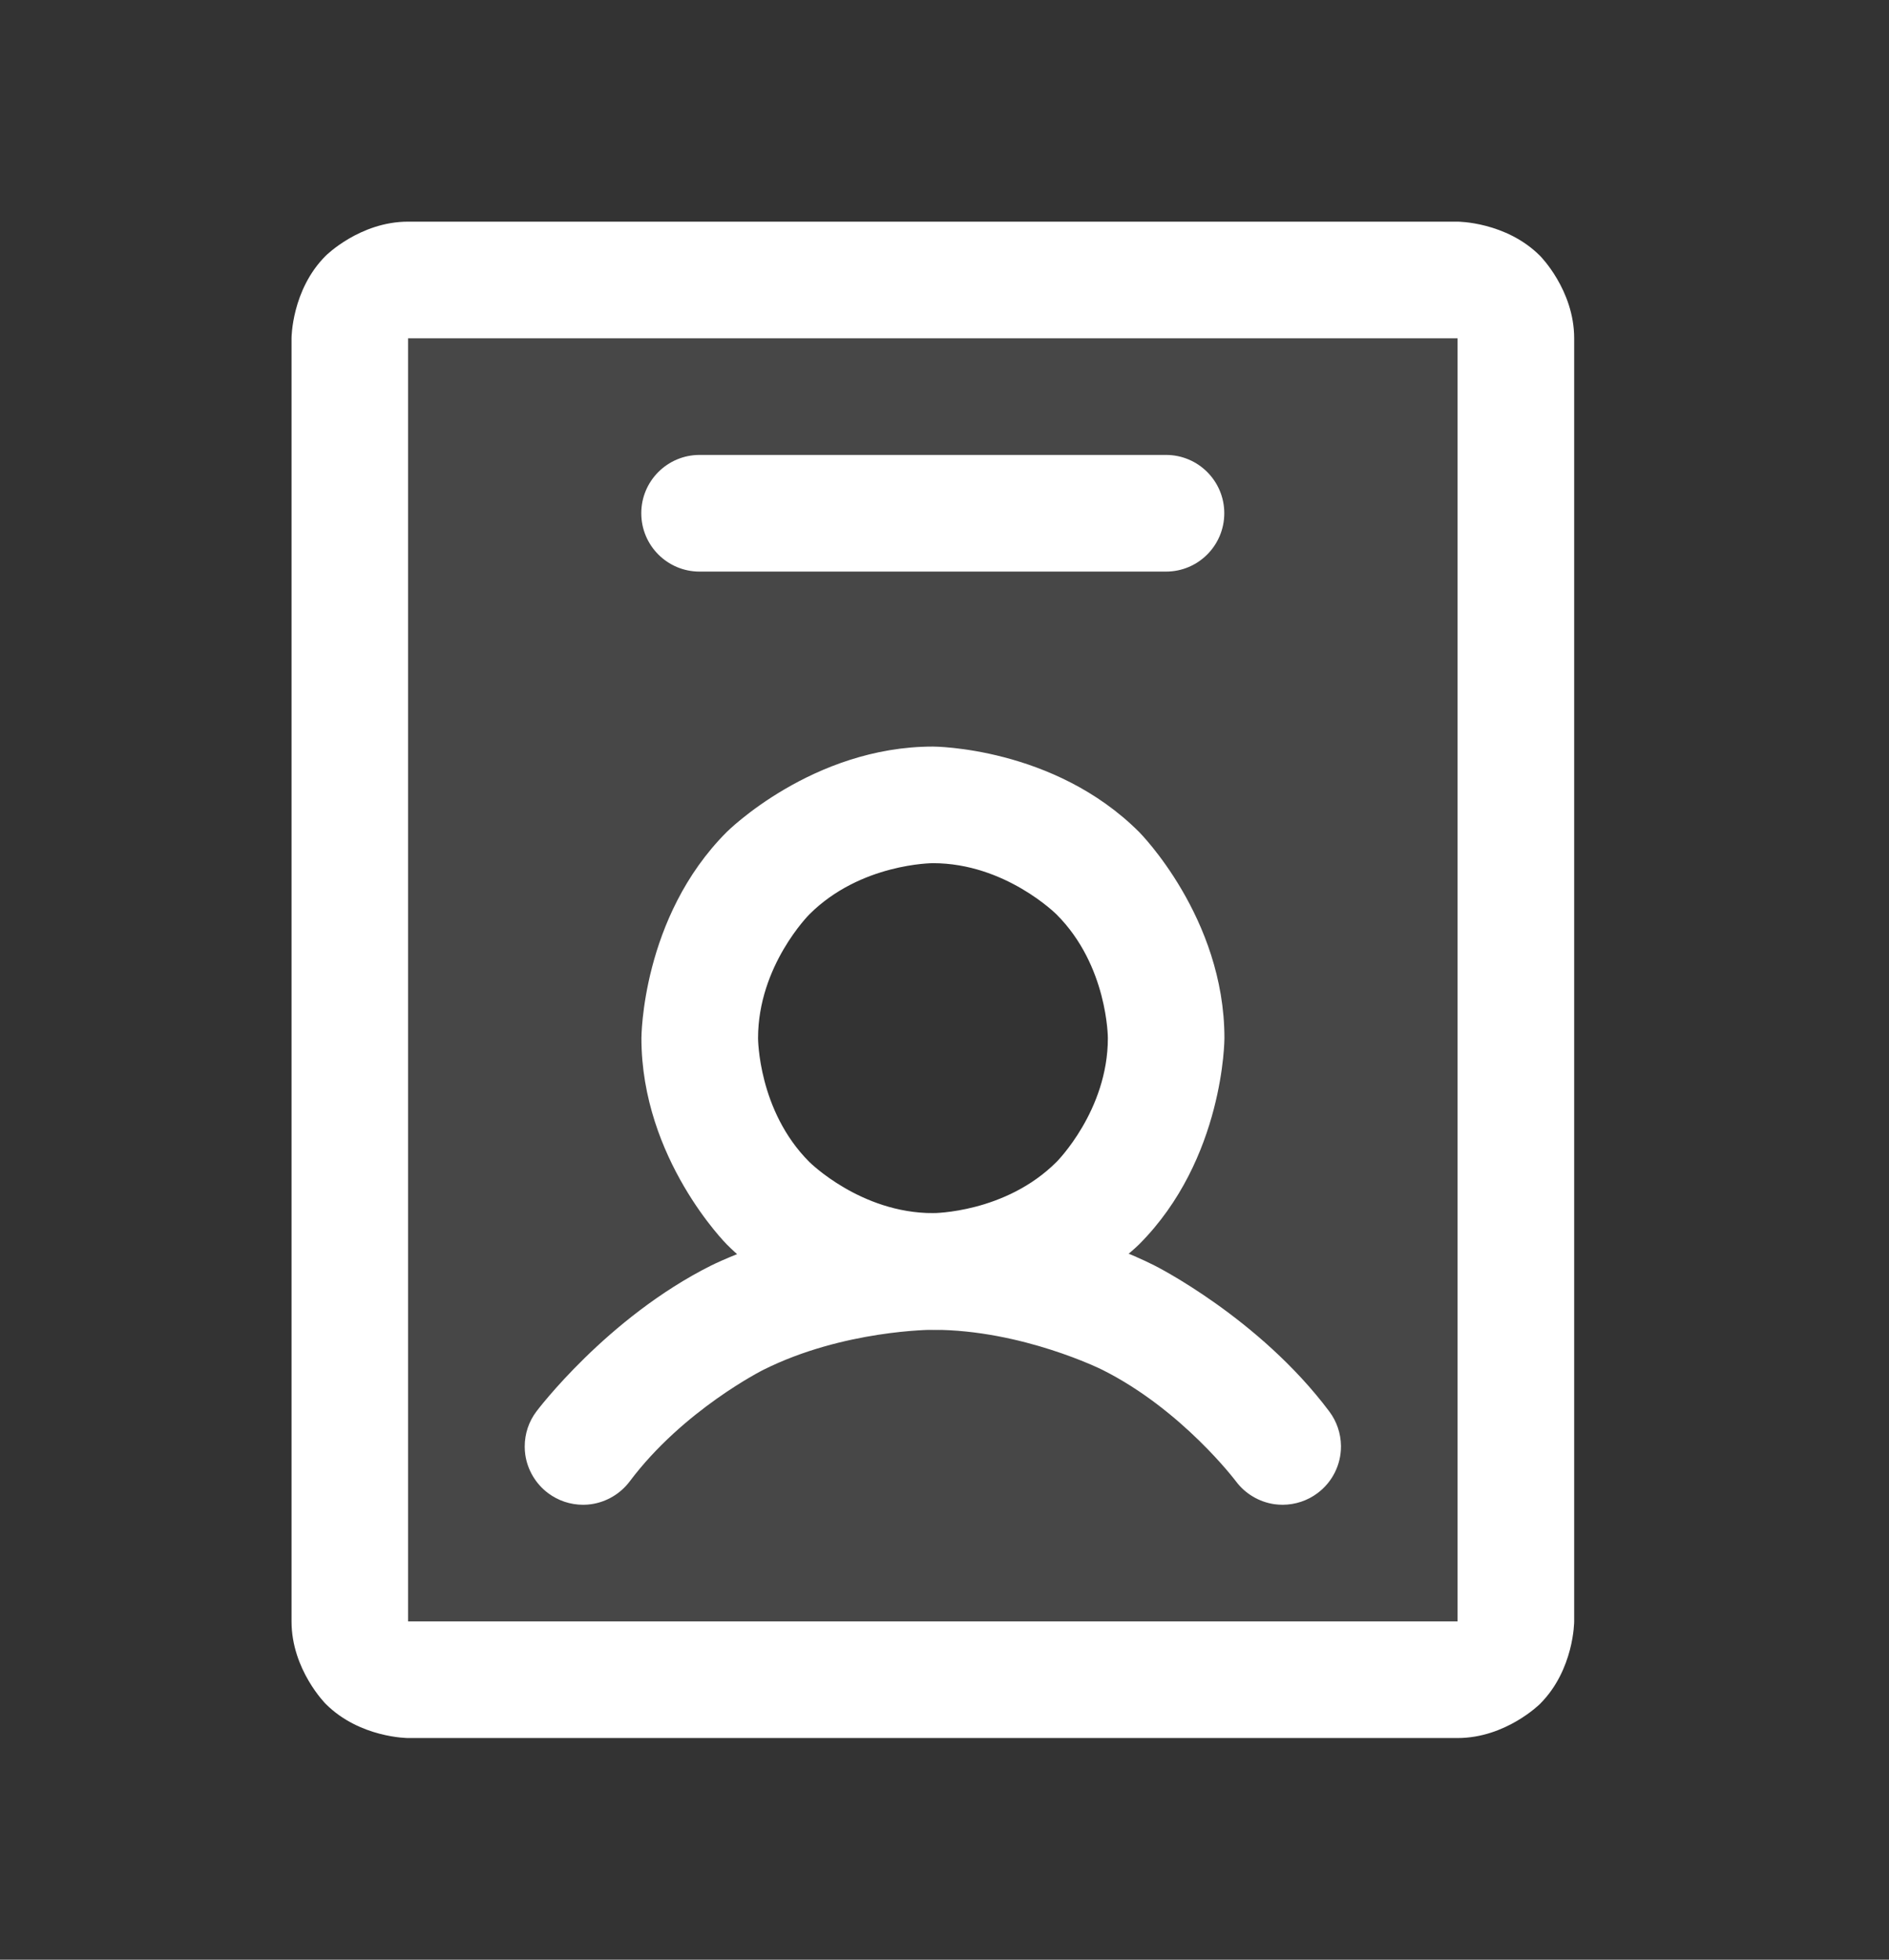<svg width="27" height="28" viewBox="0 0 27 28" fill="none" xmlns="http://www.w3.org/2000/svg">
<rect x="0" y="0" width="27" height="28" fill="#333333" stroke="none"/>
<path fill-rule="evenodd" clip-rule="evenodd" d="M5.833 4H20.833C21.054 4 21.266 4.088 21.422 4.244C21.579 4.4 21.667 4.612 21.667 4.833V23.167C21.667 23.388 21.579 23.6 21.422 23.756C21.266 23.912 21.054 24 20.833 24H5.833C5.612 24 5.4 23.912 5.244 23.756C5.088 23.6 5 23.388 5 23.167V4.833C5 4.612 5.088 4.4 5.244 4.244C5.4 4.088 5.612 4 5.833 4ZM11.482 17.605C12.03 17.971 12.674 18.167 13.333 18.167C14.217 18.167 15.065 17.816 15.69 17.19C16.316 16.565 16.667 15.717 16.667 14.833C16.667 14.174 16.471 13.53 16.105 12.982C15.739 12.433 15.218 12.006 14.609 11.754C14 11.501 13.33 11.435 12.683 11.564C12.036 11.693 11.443 12.01 10.976 12.476C10.51 12.942 10.193 13.536 10.064 14.183C9.936 14.83 10.001 15.5 10.254 16.109C10.506 16.718 10.933 17.238 11.482 17.605Z" fill="white" fill-opacity="0.1"/>
<path fill-rule="evenodd" clip-rule="evenodd" d="M13.335 10.667C13.335 10.667 15.06 10.667 16.281 11.887C16.281 11.887 17.501 13.107 17.501 14.833C17.501 14.833 17.501 16.559 16.281 17.78C16.281 17.78 15.06 19 13.335 19C13.335 19 11.609 19 10.388 17.78C10.388 17.78 9.168 16.559 9.168 14.833C9.168 14.833 9.168 13.107 10.388 11.887C10.388 11.887 11.609 10.667 13.335 10.667ZM13.335 12.333C13.335 12.333 12.299 12.333 11.567 13.066C11.567 13.066 10.835 13.798 10.835 14.833C10.835 14.833 10.835 15.869 11.567 16.601C11.567 16.601 12.299 17.333 13.335 17.333C13.335 17.333 14.37 17.333 15.102 16.601C15.102 16.601 15.835 15.869 15.835 14.833C15.835 14.833 15.835 13.798 15.102 13.066C15.102 13.066 14.37 12.333 13.335 12.333Z" fill="white"/>
<path d="M15.756 19.572C16.899 20.144 17.667 21.167 17.667 21.167C17.799 21.343 17.997 21.46 18.215 21.492C18.255 21.497 18.294 21.5 18.333 21.5L18.336 21.5C18.515 21.499 18.69 21.441 18.833 21.333C19.043 21.176 19.167 20.929 19.167 20.667L19.167 20.656C19.164 20.479 19.106 20.308 19 20.167C17.997 18.829 16.501 18.081 16.501 18.081C15.005 17.333 13.333 17.333 13.333 17.333C11.661 17.333 10.166 18.081 10.166 18.081C8.67 18.829 7.667 20.167 7.667 20.167C7.558 20.311 7.5 20.486 7.5 20.667L7.5 20.674C7.5 20.711 7.503 20.748 7.508 20.785C7.54 21.003 7.657 21.201 7.833 21.333C7.978 21.442 8.153 21.5 8.333 21.5L8.341 21.5C8.378 21.5 8.415 21.497 8.451 21.492C8.67 21.46 8.867 21.343 9 21.167C9.767 20.144 10.911 19.572 10.911 19.572C12.055 19 13.333 19 13.333 19C14.612 19 15.756 19.572 15.756 19.572Z" fill="white"/>
<path fill-rule="evenodd" clip-rule="evenodd" d="M20.833 3.167C20.833 3.167 21.524 3.167 22.012 3.655C22.012 3.655 22.5 4.143 22.5 4.833V23.167C22.5 23.167 22.5 23.857 22.012 24.345C22.012 24.345 21.524 24.833 20.833 24.833H5.833C5.833 24.833 5.143 24.833 4.655 24.345C4.655 24.345 4.167 23.857 4.167 23.167V4.833C4.167 4.833 4.167 4.143 4.655 3.655C4.655 3.655 5.143 3.167 5.833 3.167L20.833 3.167ZM20.833 4.833L5.833 4.833V23.167H20.833V4.833Z" fill="white"/>
<path d="M9.999 8.167H16.666C17.126 8.167 17.499 7.794 17.499 7.333C17.499 6.873 17.126 6.5 16.666 6.5H9.999C9.539 6.5 9.166 6.873 9.166 7.333C9.166 7.794 9.539 8.167 9.999 8.167Z" fill="white"/>
</svg>
